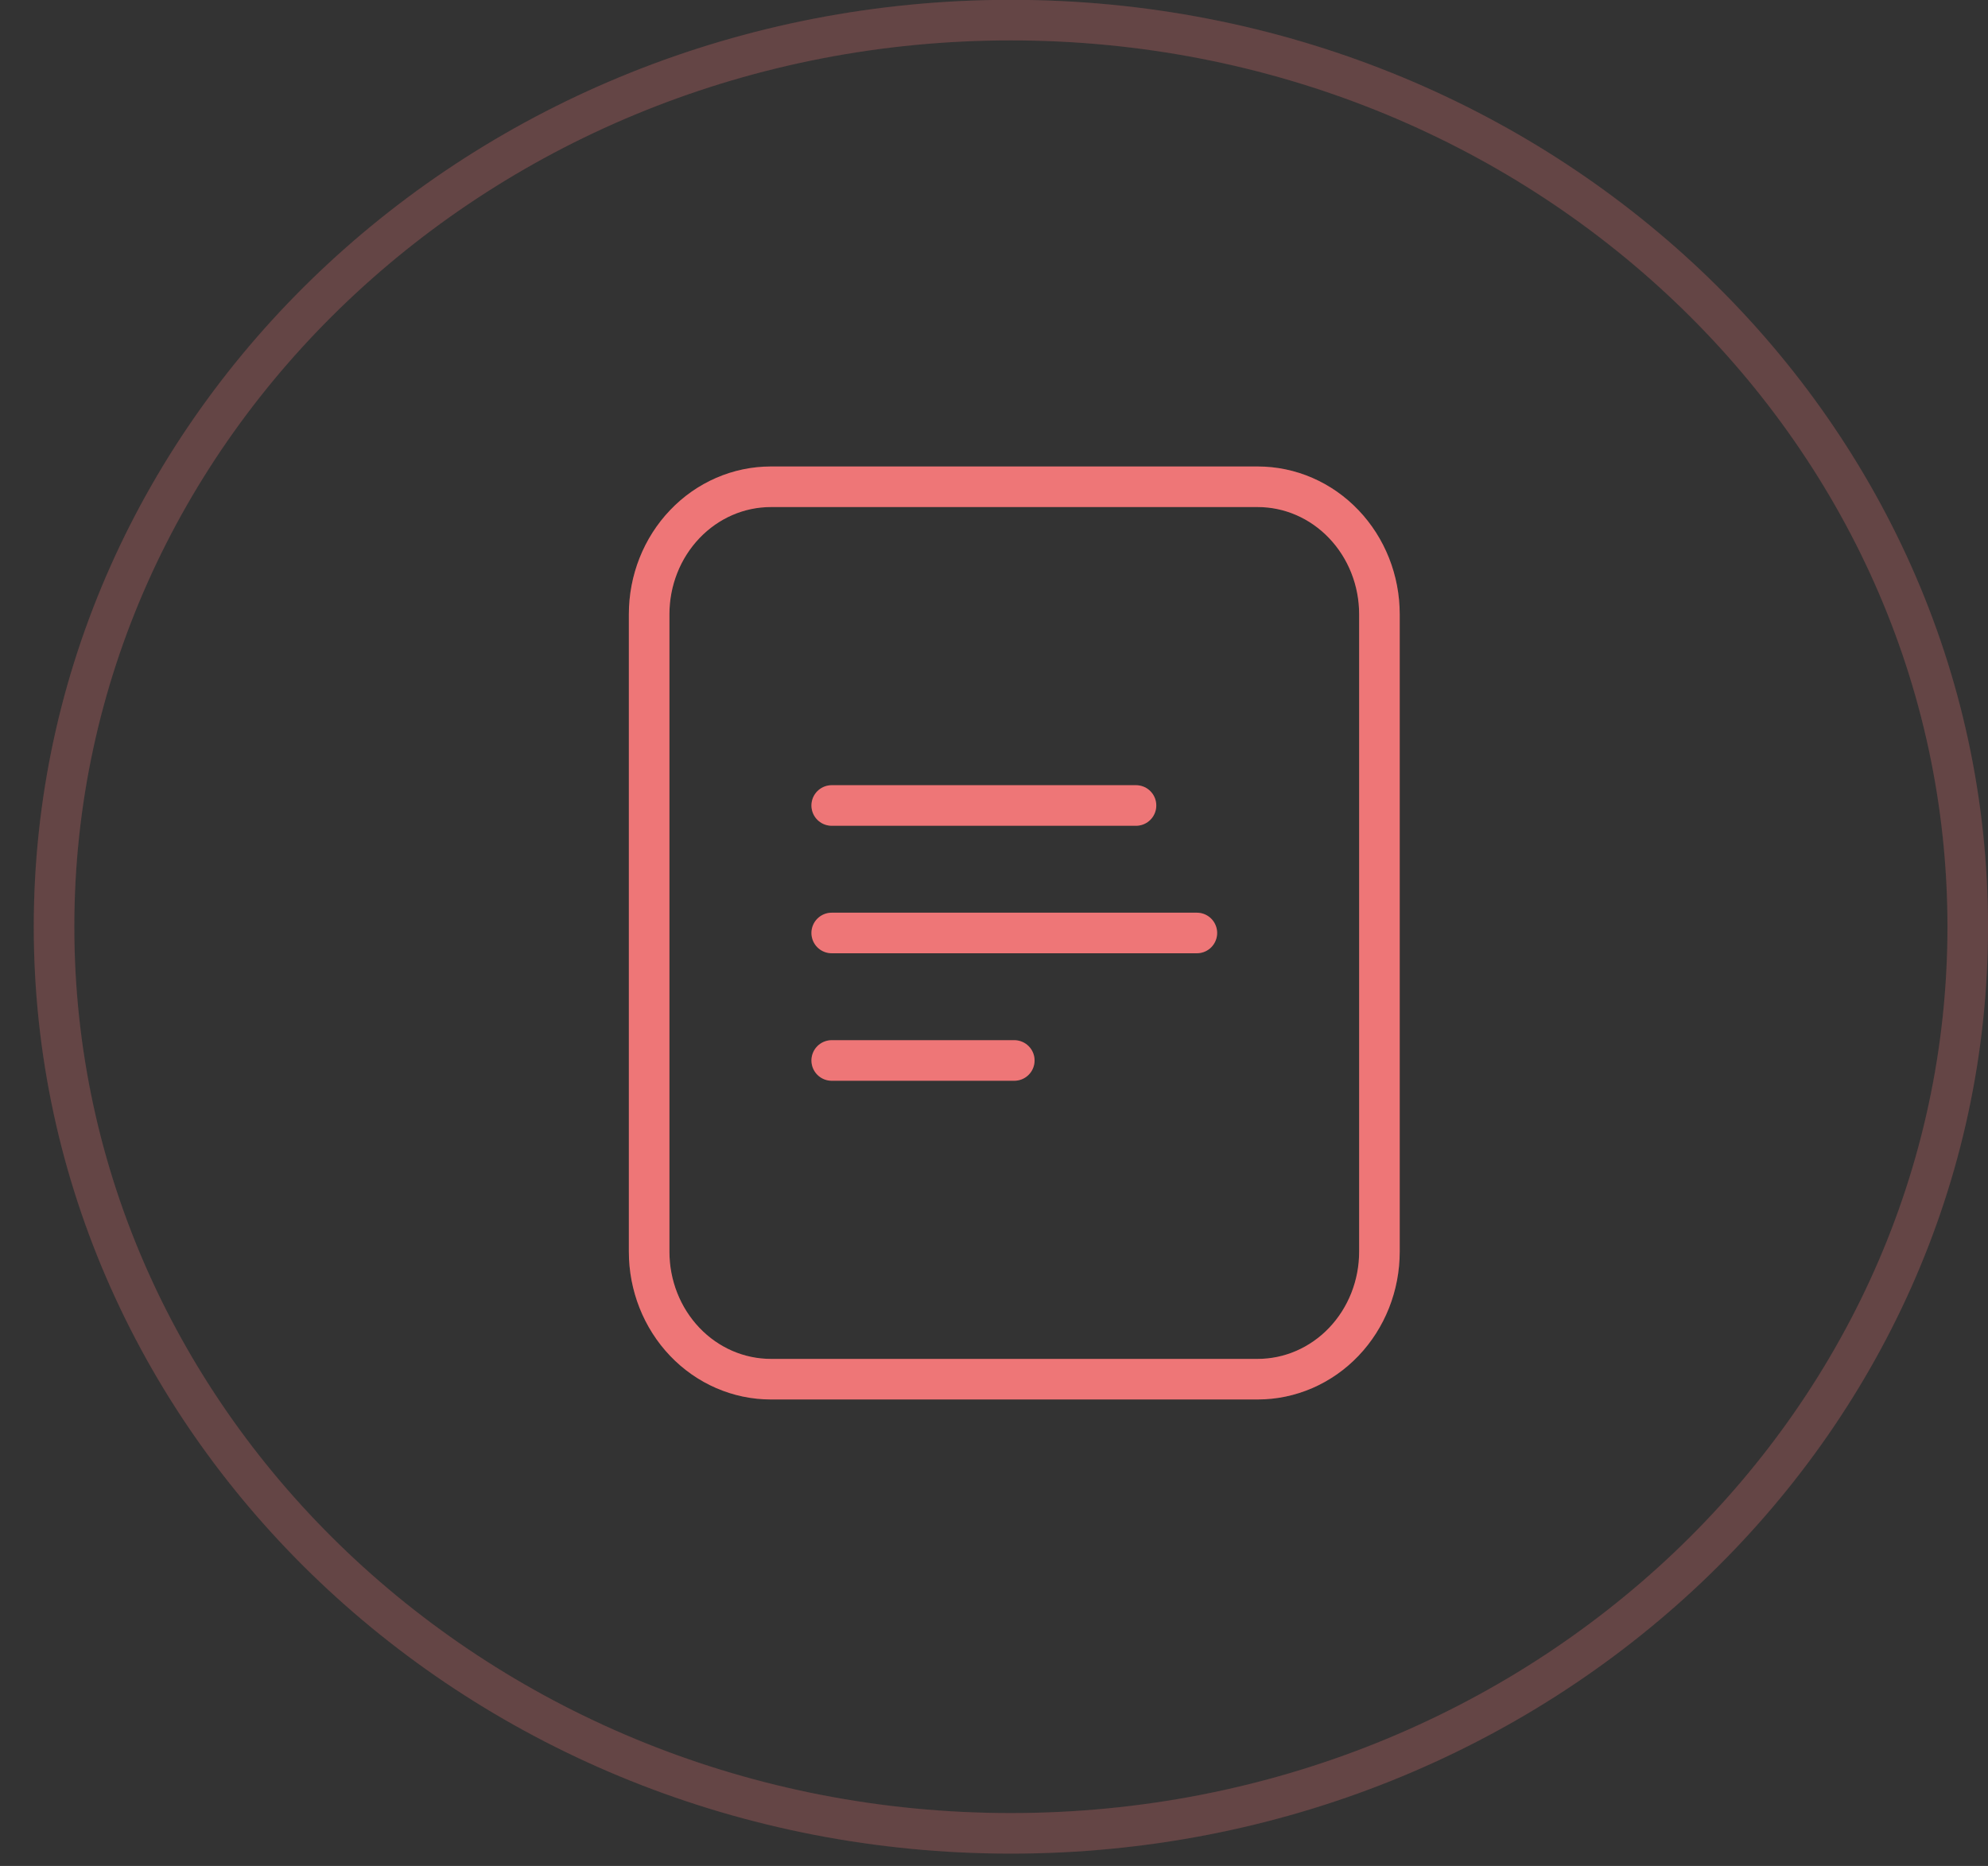 <svg width="49" height="46" viewBox="0 0 49 46" fill="none" xmlns="http://www.w3.org/2000/svg">
<rect x="0" y="0" width="49" height="46" fill="#333333" stroke="none"/>
<g opacity="0.26">
<path d="M24.916 0.496C37.966 0.496 48.501 10.527 48.501 22.846C48.501 35.165 37.966 45.196 24.916 45.196C11.866 45.196 1.332 35.165 1.332 22.846C1.332 10.527 11.866 0.496 24.916 0.496Z" stroke="#EA5455"/>
<path d="M24.916 0.496C37.966 0.496 48.501 10.527 48.501 22.846C48.501 35.165 37.966 45.196 24.916 45.196C11.866 45.196 1.332 35.165 1.332 22.846C1.332 10.527 11.866 0.496 24.916 0.496Z" stroke="white" stroke-opacity="0.2"/>
</g>
<path d="M20.5 19.857H28M20.5 23H29.5M20.5 26.143H25M34 30.857V15.143C34 14.309 33.684 13.51 33.121 12.921C32.559 12.331 31.796 12 31 12H19C18.204 12 17.441 12.331 16.879 12.921C16.316 13.51 16 14.309 16 15.143V30.857C16 31.691 16.316 32.49 16.879 33.08C17.441 33.669 18.204 34 19 34H31C31.796 34 32.559 33.669 33.121 33.08C33.684 32.49 34 31.691 34 30.857Z" stroke="#EA5455" stroke-linecap="round" stroke-linejoin="round"/>
<path d="M20.5 19.857H28M20.5 23H29.5M20.5 26.143H25M34 30.857V15.143C34 14.309 33.684 13.51 33.121 12.921C32.559 12.331 31.796 12 31 12H19C18.204 12 17.441 12.331 16.879 12.921C16.316 13.51 16 14.309 16 15.143V30.857C16 31.691 16.316 32.49 16.879 33.08C17.441 33.669 18.204 34 19 34H31C31.796 34 32.559 33.669 33.121 33.08C33.684 32.49 34 31.691 34 30.857Z" stroke="white" stroke-opacity="0.2" stroke-linecap="round" stroke-linejoin="round"/>
</svg>

